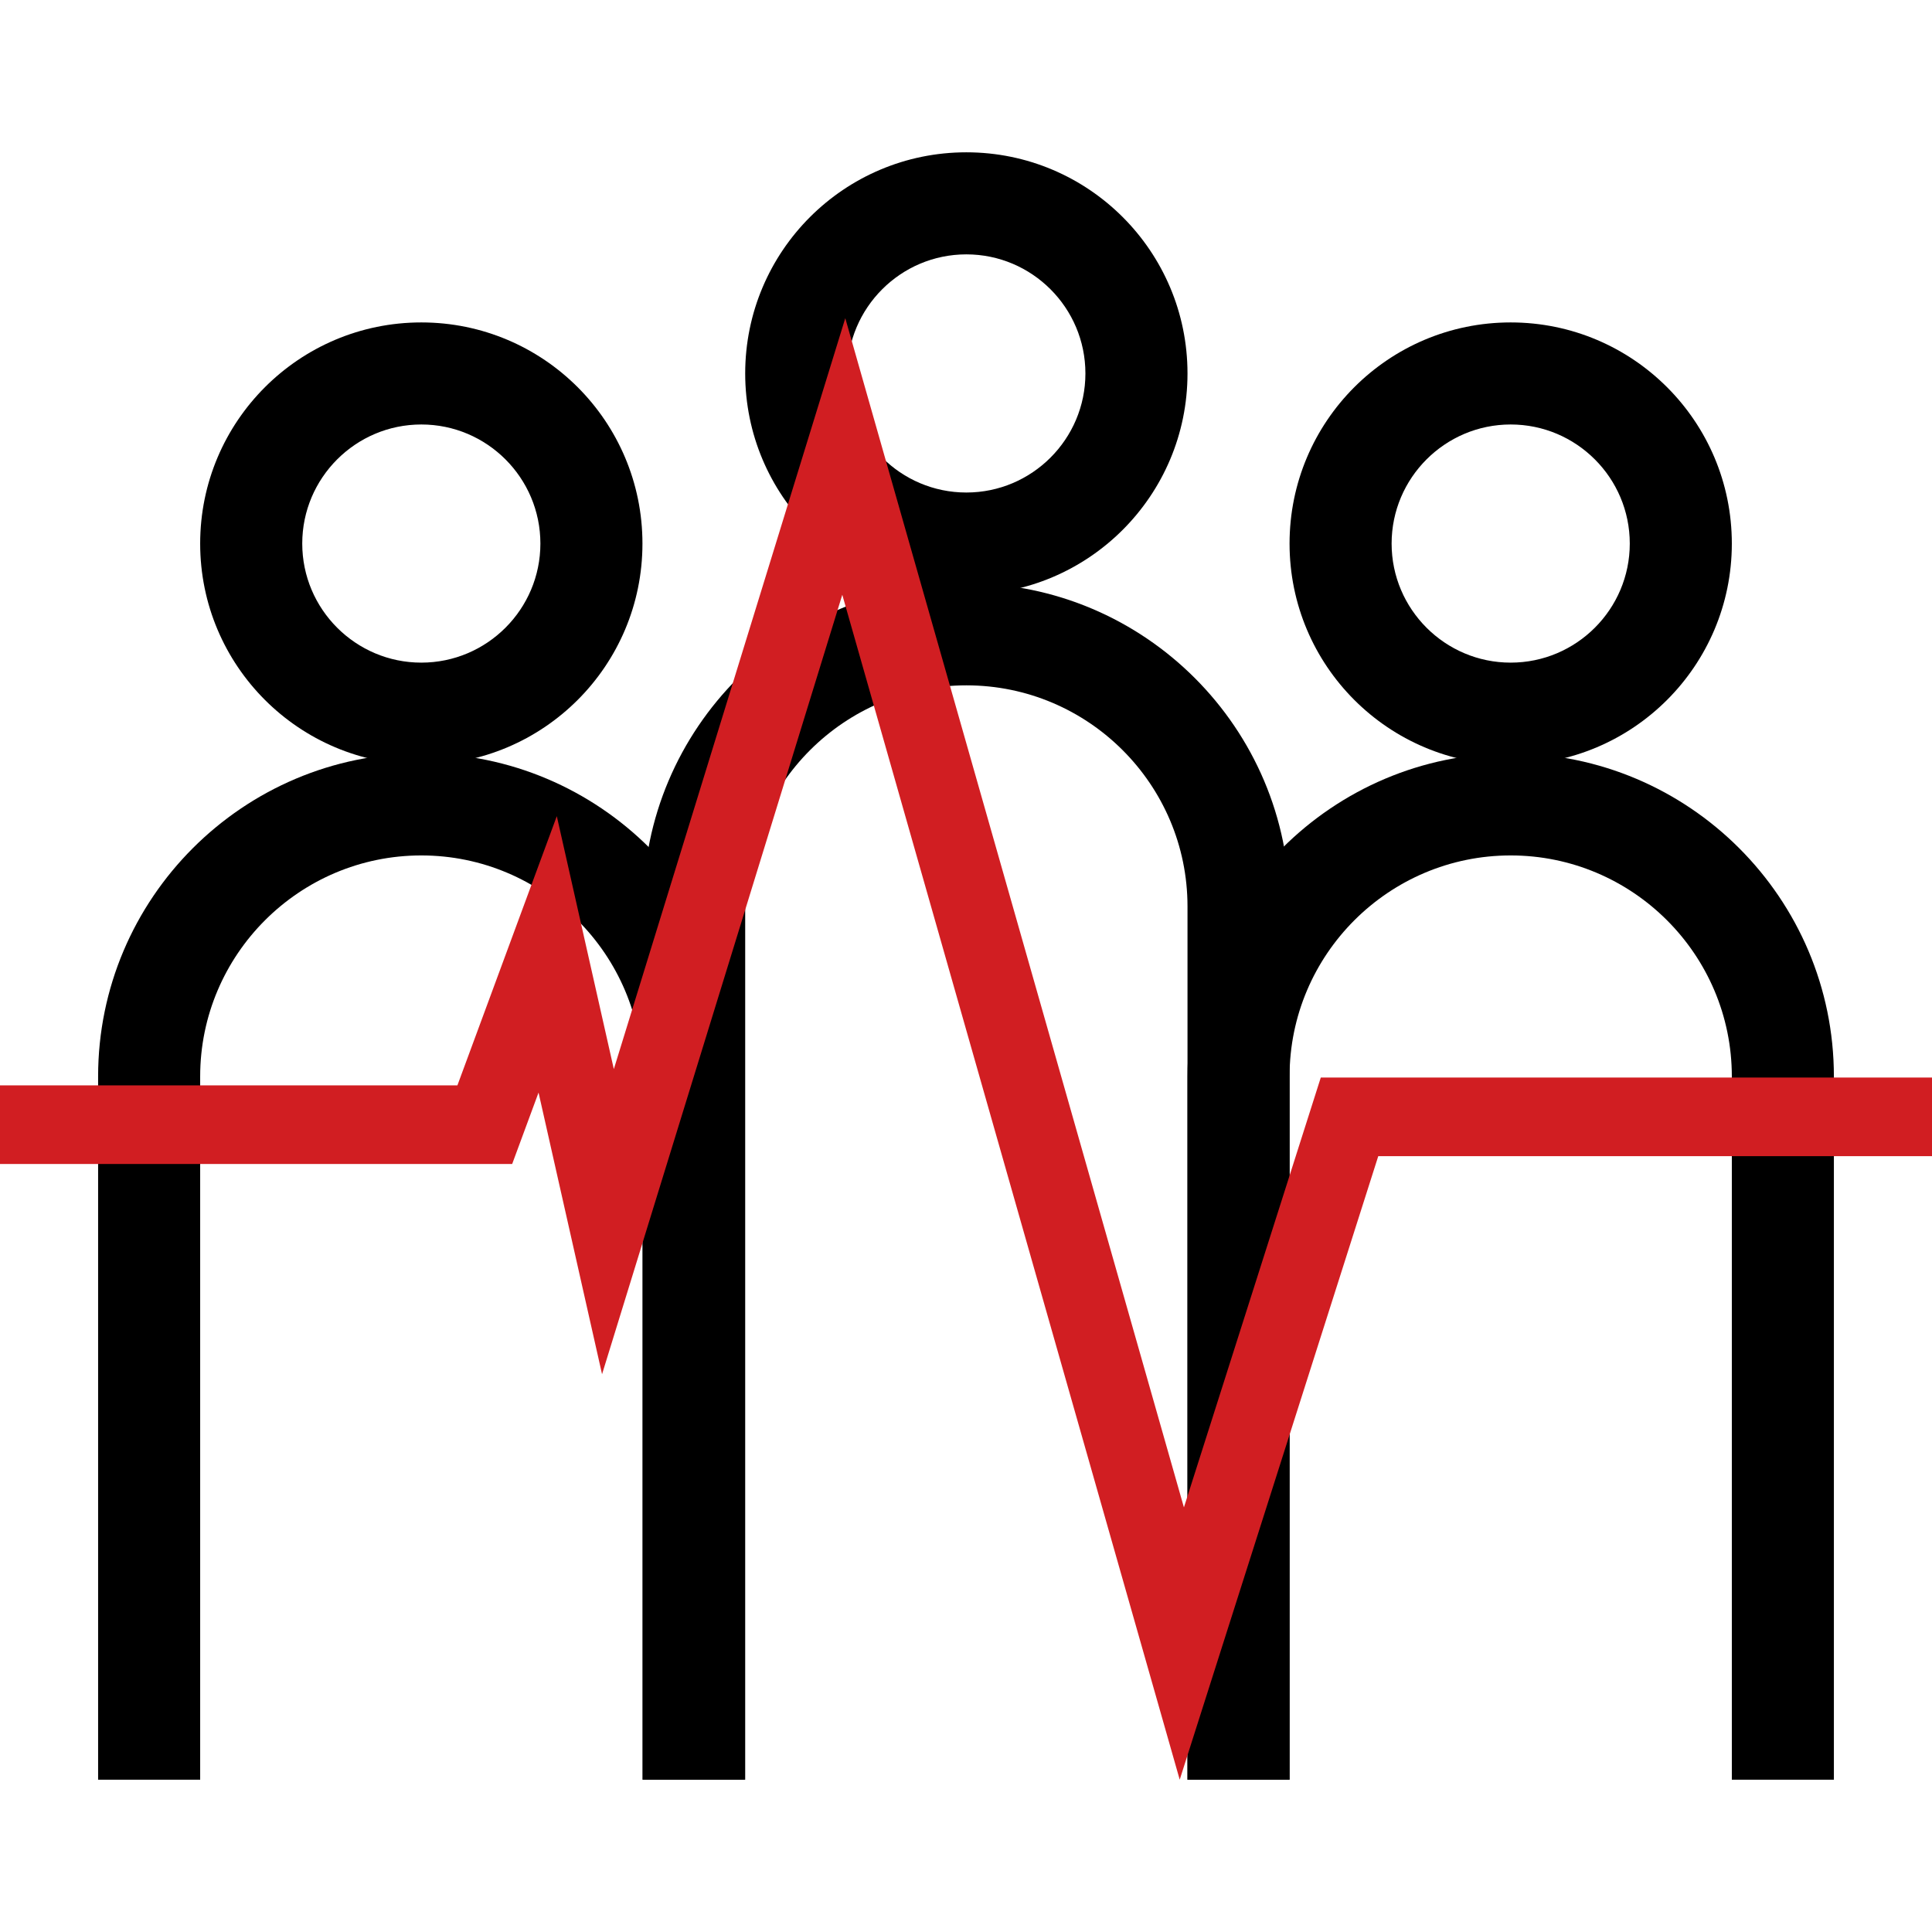 <?xml version="1.0" encoding="utf-8"?>
<!-- Generator: Adobe Illustrator 16.0.0, SVG Export Plug-In . SVG Version: 6.00 Build 0)  -->
<!DOCTYPE svg PUBLIC "-//W3C//DTD SVG 1.1//EN" "http://www.w3.org/Graphics/SVG/1.1/DTD/svg11.dtd">
<svg version="1.1" id="Calque_1" xmlns="http://www.w3.org/2000/svg" xmlns:xlink="http://www.w3.org/1999/xlink" x="0px" y="0px"
	 width="256px" height="256px" viewBox="0 0 256 256" enable-background="new 0 0 256 256" xml:space="preserve">
<g>
	<g>
		<path d="M98.655,235.819H85.128v-93.178c0-16.15-13.145-29.292-29.301-29.292c-16.159,0-29.304,13.142-29.304,29.292v93.178H13
			v-93.178c0-23.608,19.212-42.816,42.827-42.816c23.616,0,42.828,19.208,42.828,42.816V235.819z"/>
	</g>
	<g>
		<path d="M55.827,56.246c8.701,0,15.778,7.078,15.778,15.78c0,8.698-7.078,15.776-15.778,15.776c-8.7,0-15.778-7.078-15.778-15.776
			C40.049,63.324,47.127,56.246,55.827,56.246 M55.827,42.723c-16.184,0-29.304,13.118-29.304,29.304
			c0,16.183,13.12,29.299,29.304,29.299c16.181,0,29.301-13.117,29.301-29.299C85.128,55.84,72.008,42.723,55.827,42.723
			L55.827,42.723z"/>
	</g>
</g>
<g>
	<g>
		<g>
			<path d="M170.873,235.819H157.35V120.104c0-16.154-13.149-29.293-29.304-29.293c-16.156,0-29.304,13.14-29.304,29.293v115.716
				H85.219V120.104c0-23.612,19.212-42.819,42.827-42.819c23.61,0,42.827,19.208,42.827,42.819V235.819z"/>
		</g>
	</g>
	<g>
		<g>
			<path d="M128.046,33.705c8.7,0,15.777,7.078,15.777,15.78c0,8.699-7.077,15.777-15.777,15.777
				c-8.701,0-15.778-7.078-15.778-15.777C112.268,40.783,119.345,33.705,128.046,33.705 M128.046,20.182
				c-16.184,0-29.304,13.121-29.304,29.303c0,16.183,13.12,29.303,29.304,29.303c16.183,0,29.304-13.12,29.304-29.303
				C157.35,33.302,144.229,20.182,128.046,20.182L128.046,20.182z"/>
		</g>
	</g>
</g>
<g>
	<g>
		<g>
			<path d="M243,235.819h-13.523v-93.178c0-16.15-13.147-29.292-29.305-29.292s-29.299,13.142-29.299,29.292v93.178H157.35v-93.178
				c0-23.608,19.209-42.816,42.822-42.816c23.614,0,42.828,19.208,42.828,42.816V235.819z"/>
		</g>
	</g>
	<g>
		<path d="M200.172,56.246c8.703,0,15.782,7.078,15.782,15.78c0,8.698-7.079,15.776-15.782,15.776
			c-8.695,0-15.776-7.078-15.776-15.776C184.396,63.324,191.477,56.246,200.172,56.246 M200.172,42.723
			c-16.184,0-29.299,13.118-29.299,29.304c0,16.183,13.115,29.299,29.299,29.299s29.305-13.117,29.305-29.299
			C229.477,55.84,216.355,42.723,200.172,42.723L200.172,42.723z"/>
	</g>
</g>
<g>
	<polygon fill="#D11E22" points="156.319,235.818 111.608,78.811 79.775,182.092 71.36,144.772 67.865,154.237 0,154.237 0,143.82 
		60.607,143.82 73.779,108.146 81.336,141.662 112.004,42.163 156.876,199.739 175.012,142.778 256,142.778 256,153.195 
		182.627,153.195 	"/>
</g>
</svg>
